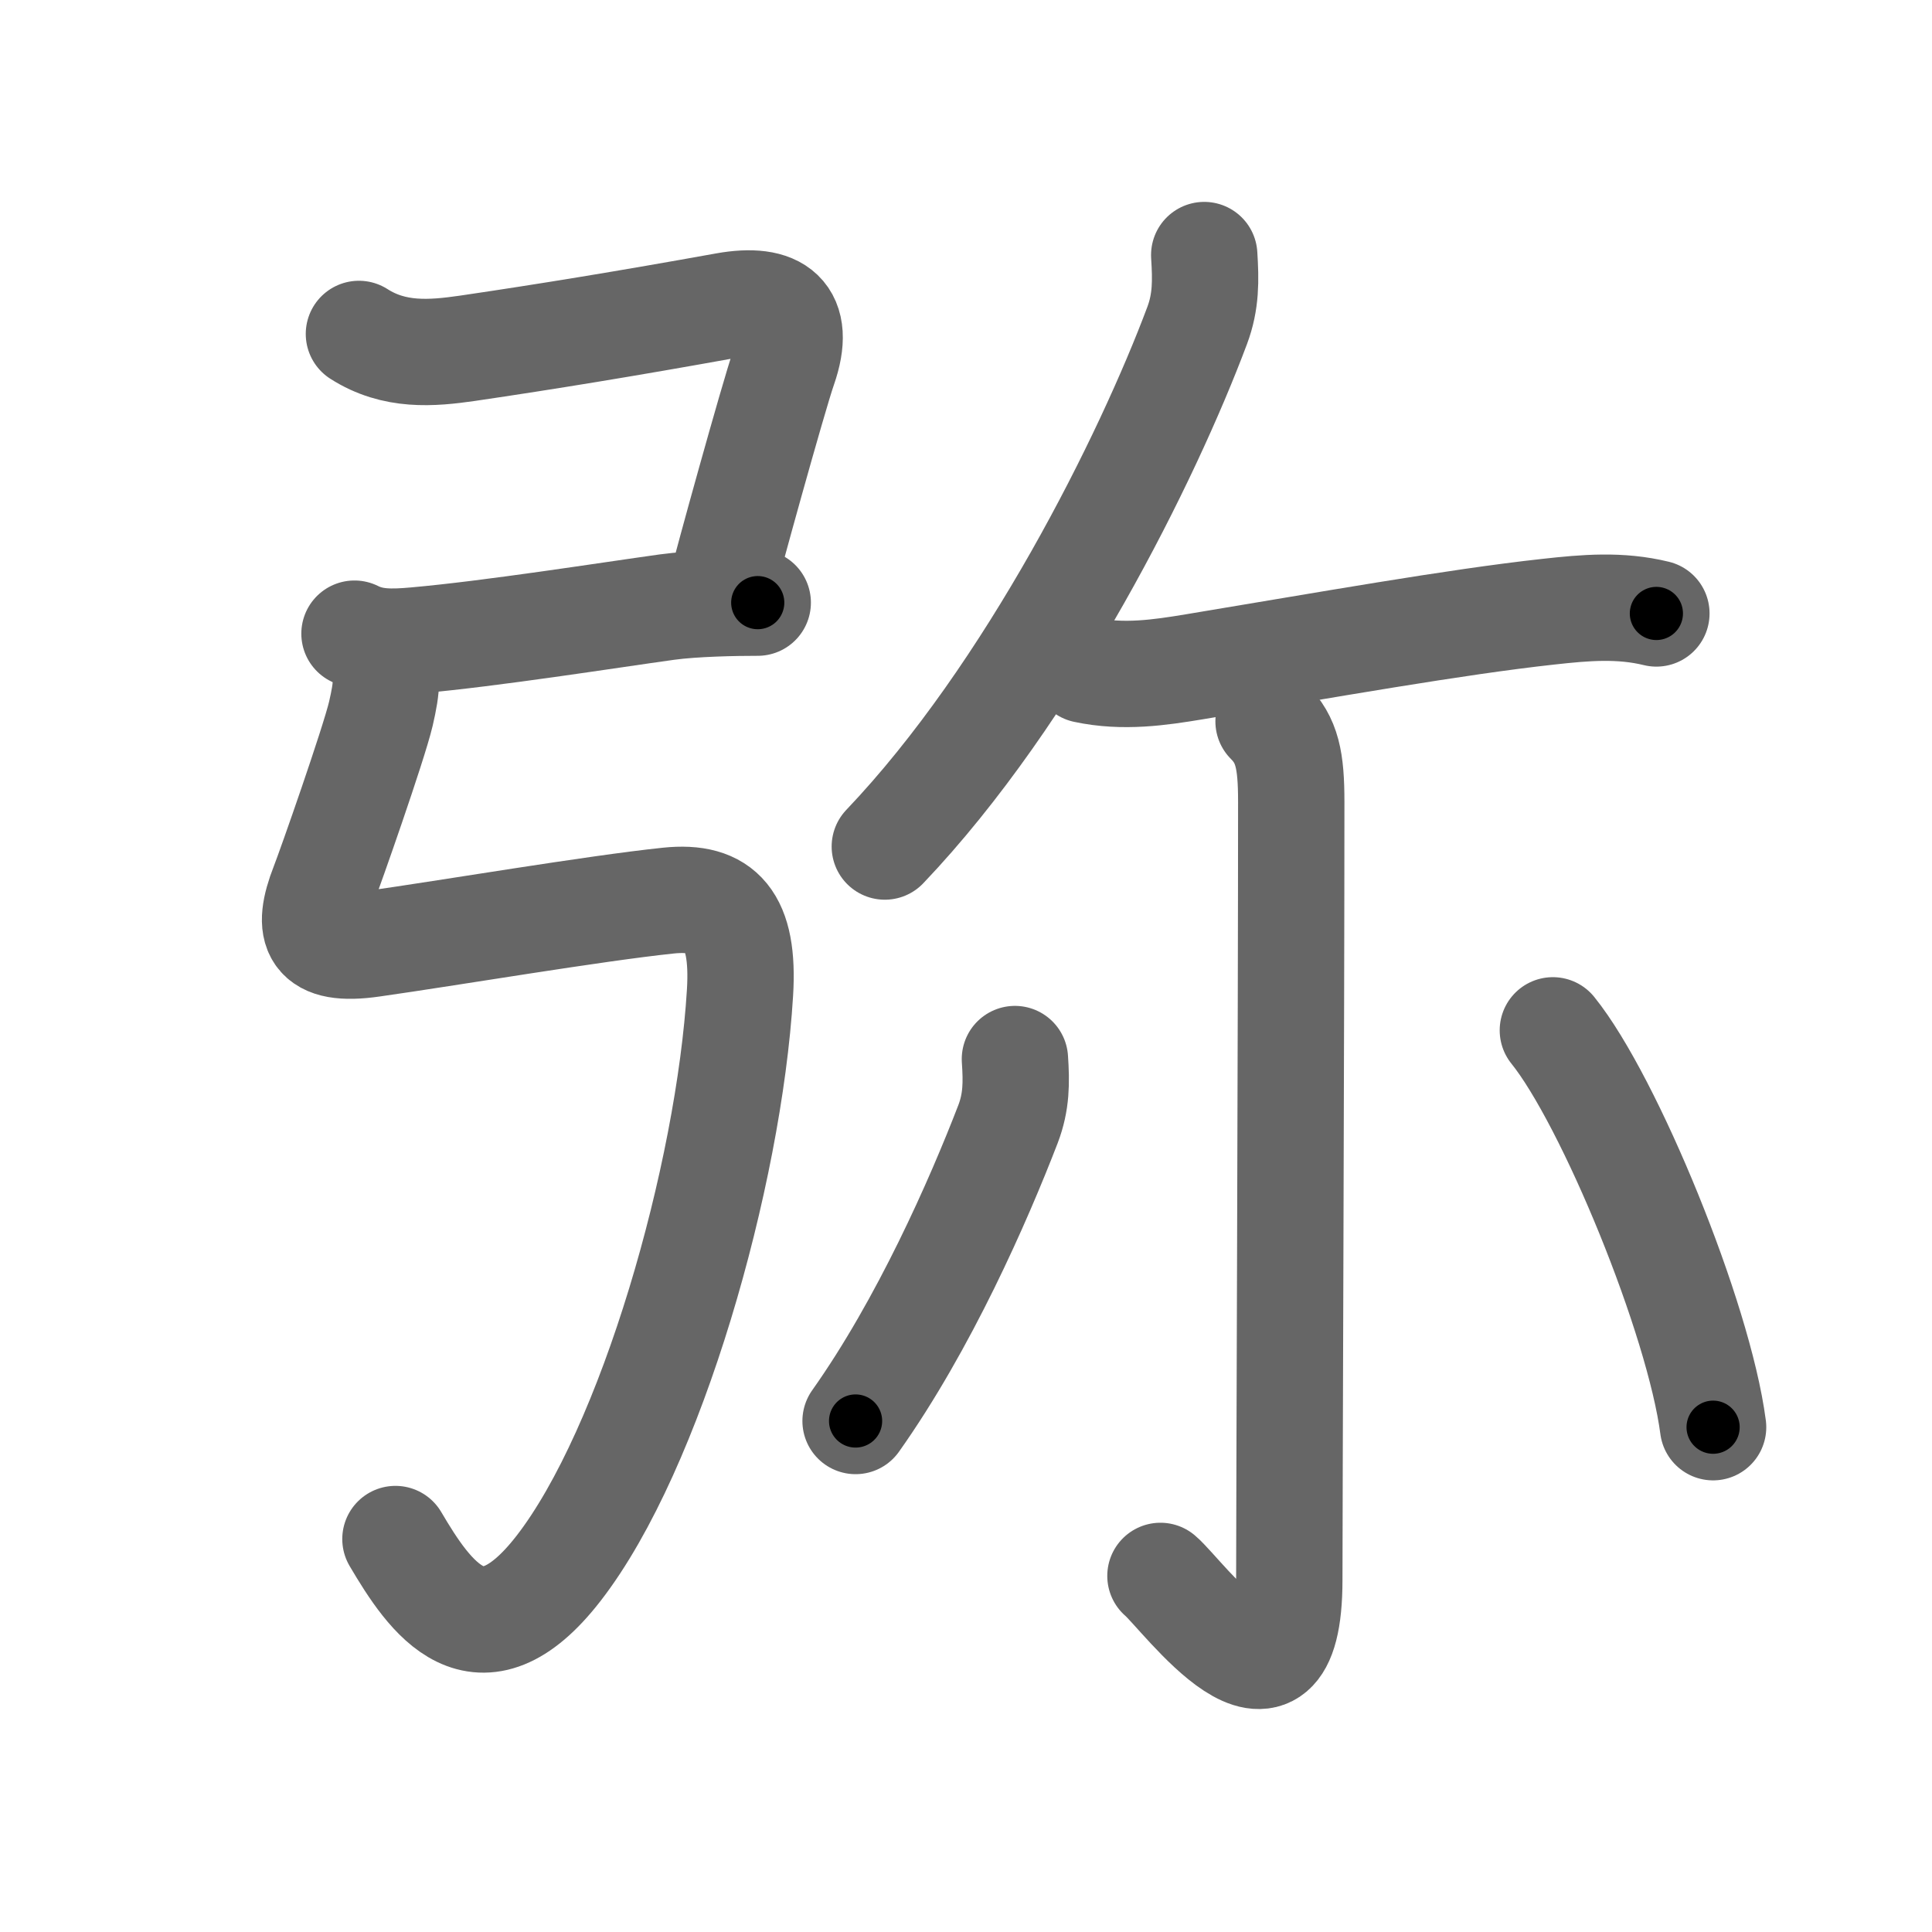 <svg xmlns="http://www.w3.org/2000/svg" width="109" height="109" viewBox="0 0 109 109" id="5f25"><g fill="none" stroke="#666" stroke-width="6" stroke-linecap="round" stroke-linejoin="round"><g><g><path d="M20.25,18.84c2,1.28,4.11,1.1,6.12,0.81c4.43-0.65,9.01-1.4,14.56-2.4c2.91-0.52,4.32,0.5,3.28,3.49C43.66,22.3,40.92,32.21,40.75,33" /><path d="M20,35.75c1,0.5,2.02,0.51,3.45,0.38c4.29-0.38,10.8-1.41,14.19-1.88c1.54-0.21,3.86-0.25,5.11-0.25" /><path d="M21.38,36.93c0.55,0.96,0.46,1.81,0.11,3.33c-0.41,1.74-2.88,8.77-3.24,9.68c-1,2.56-0.57,3.79,2.75,3.31c4.38-0.62,12.5-2,16.71-2.44C40.7,50.5,42,51.88,41.75,56c-0.62,10.28-5,25.75-10.25,32.5c-4.47,5.75-7.25,1.62-9.19-1.67" /></g><g><g><g><path d="M67.94,14.39c0.09,1.43,0.11,2.62-0.4,3.98c-2.77,7.4-9.35,20.71-17.62,29.39" /></g><path d="M61.22,37.79c2.15,0.46,4.23,0.15,6.16-0.17c7.49-1.24,14.69-2.53,19.99-3.11c2.08-0.23,4.03-0.4,6.08,0.1" /></g><g><path d="M71.57,40.7c1.05,1.05,1.28,2.18,1.28,4.54c0,11.98-0.11,39.81-0.11,43.89c0,9.26-6.04,0.81-7.27-0.22" /><path d="M57.26,59.75c0.09,1.33,0.09,2.41-0.39,3.67c-1.67,4.33-4.73,11.29-8.6,16.75" /><path d="M87.61,58.13c3.19,3.95,8.24,16.24,9.04,22.39" /></g></g></g></g><g fill="none" stroke="#000" stroke-width="3" stroke-linecap="round" stroke-linejoin="round"><path d="M20.25,18.84c2,1.28,4.11,1.1,6.12,0.81c4.43-0.65,9.01-1.4,14.56-2.4c2.91-0.52,4.32,0.5,3.28,3.49C43.66,22.3,40.92,32.21,40.75,33" stroke-dasharray="40.315" stroke-dashoffset="40.315"><animate attributeName="stroke-dashoffset" values="40.315;40.315;0" dur="0.403s" fill="freeze" begin="0s;5f25.click" /></path><path d="M20,35.75c1,0.5,2.02,0.51,3.45,0.38c4.29-0.38,10.8-1.41,14.19-1.88c1.54-0.21,3.86-0.25,5.11-0.25" stroke-dasharray="22.956" stroke-dashoffset="22.956"><animate attributeName="stroke-dashoffset" values="22.956" fill="freeze" begin="5f25.click" /><animate attributeName="stroke-dashoffset" values="22.956;22.956;0" keyTimes="0;0.637;1" dur="0.633s" fill="freeze" begin="0s;5f25.click" /></path><path d="M21.38,36.93c0.55,0.96,0.46,1.81,0.11,3.33c-0.41,1.74-2.88,8.77-3.24,9.68c-1,2.56-0.57,3.79,2.75,3.31c4.38-0.62,12.5-2,16.71-2.44C40.7,50.5,42,51.88,41.75,56c-0.62,10.28-5,25.75-10.25,32.5c-4.47,5.75-7.25,1.62-9.19-1.67" stroke-dasharray="91.296" stroke-dashoffset="91.296"><animate attributeName="stroke-dashoffset" values="91.296" fill="freeze" begin="5f25.click" /><animate attributeName="stroke-dashoffset" values="91.296;91.296;0" keyTimes="0;0.48;1" dur="1.319s" fill="freeze" begin="0s;5f25.click" /></path><path d="M67.94,14.39c0.09,1.43,0.11,2.62-0.4,3.98c-2.77,7.4-9.35,20.71-17.62,29.39" stroke-dasharray="38.499" stroke-dashoffset="38.499"><animate attributeName="stroke-dashoffset" values="38.499" fill="freeze" begin="5f25.click" /><animate attributeName="stroke-dashoffset" values="38.499;38.499;0" keyTimes="0;0.774;1" dur="1.704s" fill="freeze" begin="0s;5f25.click" /></path><path d="M61.22,37.79c2.15,0.46,4.23,0.15,6.16-0.17c7.49-1.24,14.69-2.53,19.99-3.11c2.08-0.23,4.03-0.4,6.08,0.1" stroke-dasharray="32.55" stroke-dashoffset="32.55"><animate attributeName="stroke-dashoffset" values="32.55" fill="freeze" begin="5f25.click" /><animate attributeName="stroke-dashoffset" values="32.55;32.55;0" keyTimes="0;0.839;1" dur="2.03s" fill="freeze" begin="0s;5f25.click" /></path><path d="M71.57,40.7c1.05,1.05,1.28,2.18,1.28,4.54c0,11.98-0.11,39.81-0.11,43.89c0,9.26-6.04,0.81-7.27-0.22" stroke-dasharray="61.101" stroke-dashoffset="61.101"><animate attributeName="stroke-dashoffset" values="61.101" fill="freeze" begin="5f25.click" /><animate attributeName="stroke-dashoffset" values="61.101;61.101;0" keyTimes="0;0.816;1" dur="2.489s" fill="freeze" begin="0s;5f25.click" /></path><path d="M57.26,59.75c0.09,1.33,0.09,2.41-0.39,3.67c-1.67,4.33-4.73,11.29-8.6,16.75" stroke-dasharray="22.598" stroke-dashoffset="22.598"><animate attributeName="stroke-dashoffset" values="22.598" fill="freeze" begin="5f25.click" /><animate attributeName="stroke-dashoffset" values="22.598;22.598;0" keyTimes="0;0.917;1" dur="2.715s" fill="freeze" begin="0s;5f25.click" /></path><path d="M87.61,58.13c3.19,3.95,8.24,16.24,9.04,22.39" stroke-dasharray="24.315" stroke-dashoffset="24.315"><animate attributeName="stroke-dashoffset" values="24.315" fill="freeze" begin="5f25.click" /><animate attributeName="stroke-dashoffset" values="24.315;24.315;0" keyTimes="0;0.918;1" dur="2.958s" fill="freeze" begin="0s;5f25.click" /></path></g></svg>